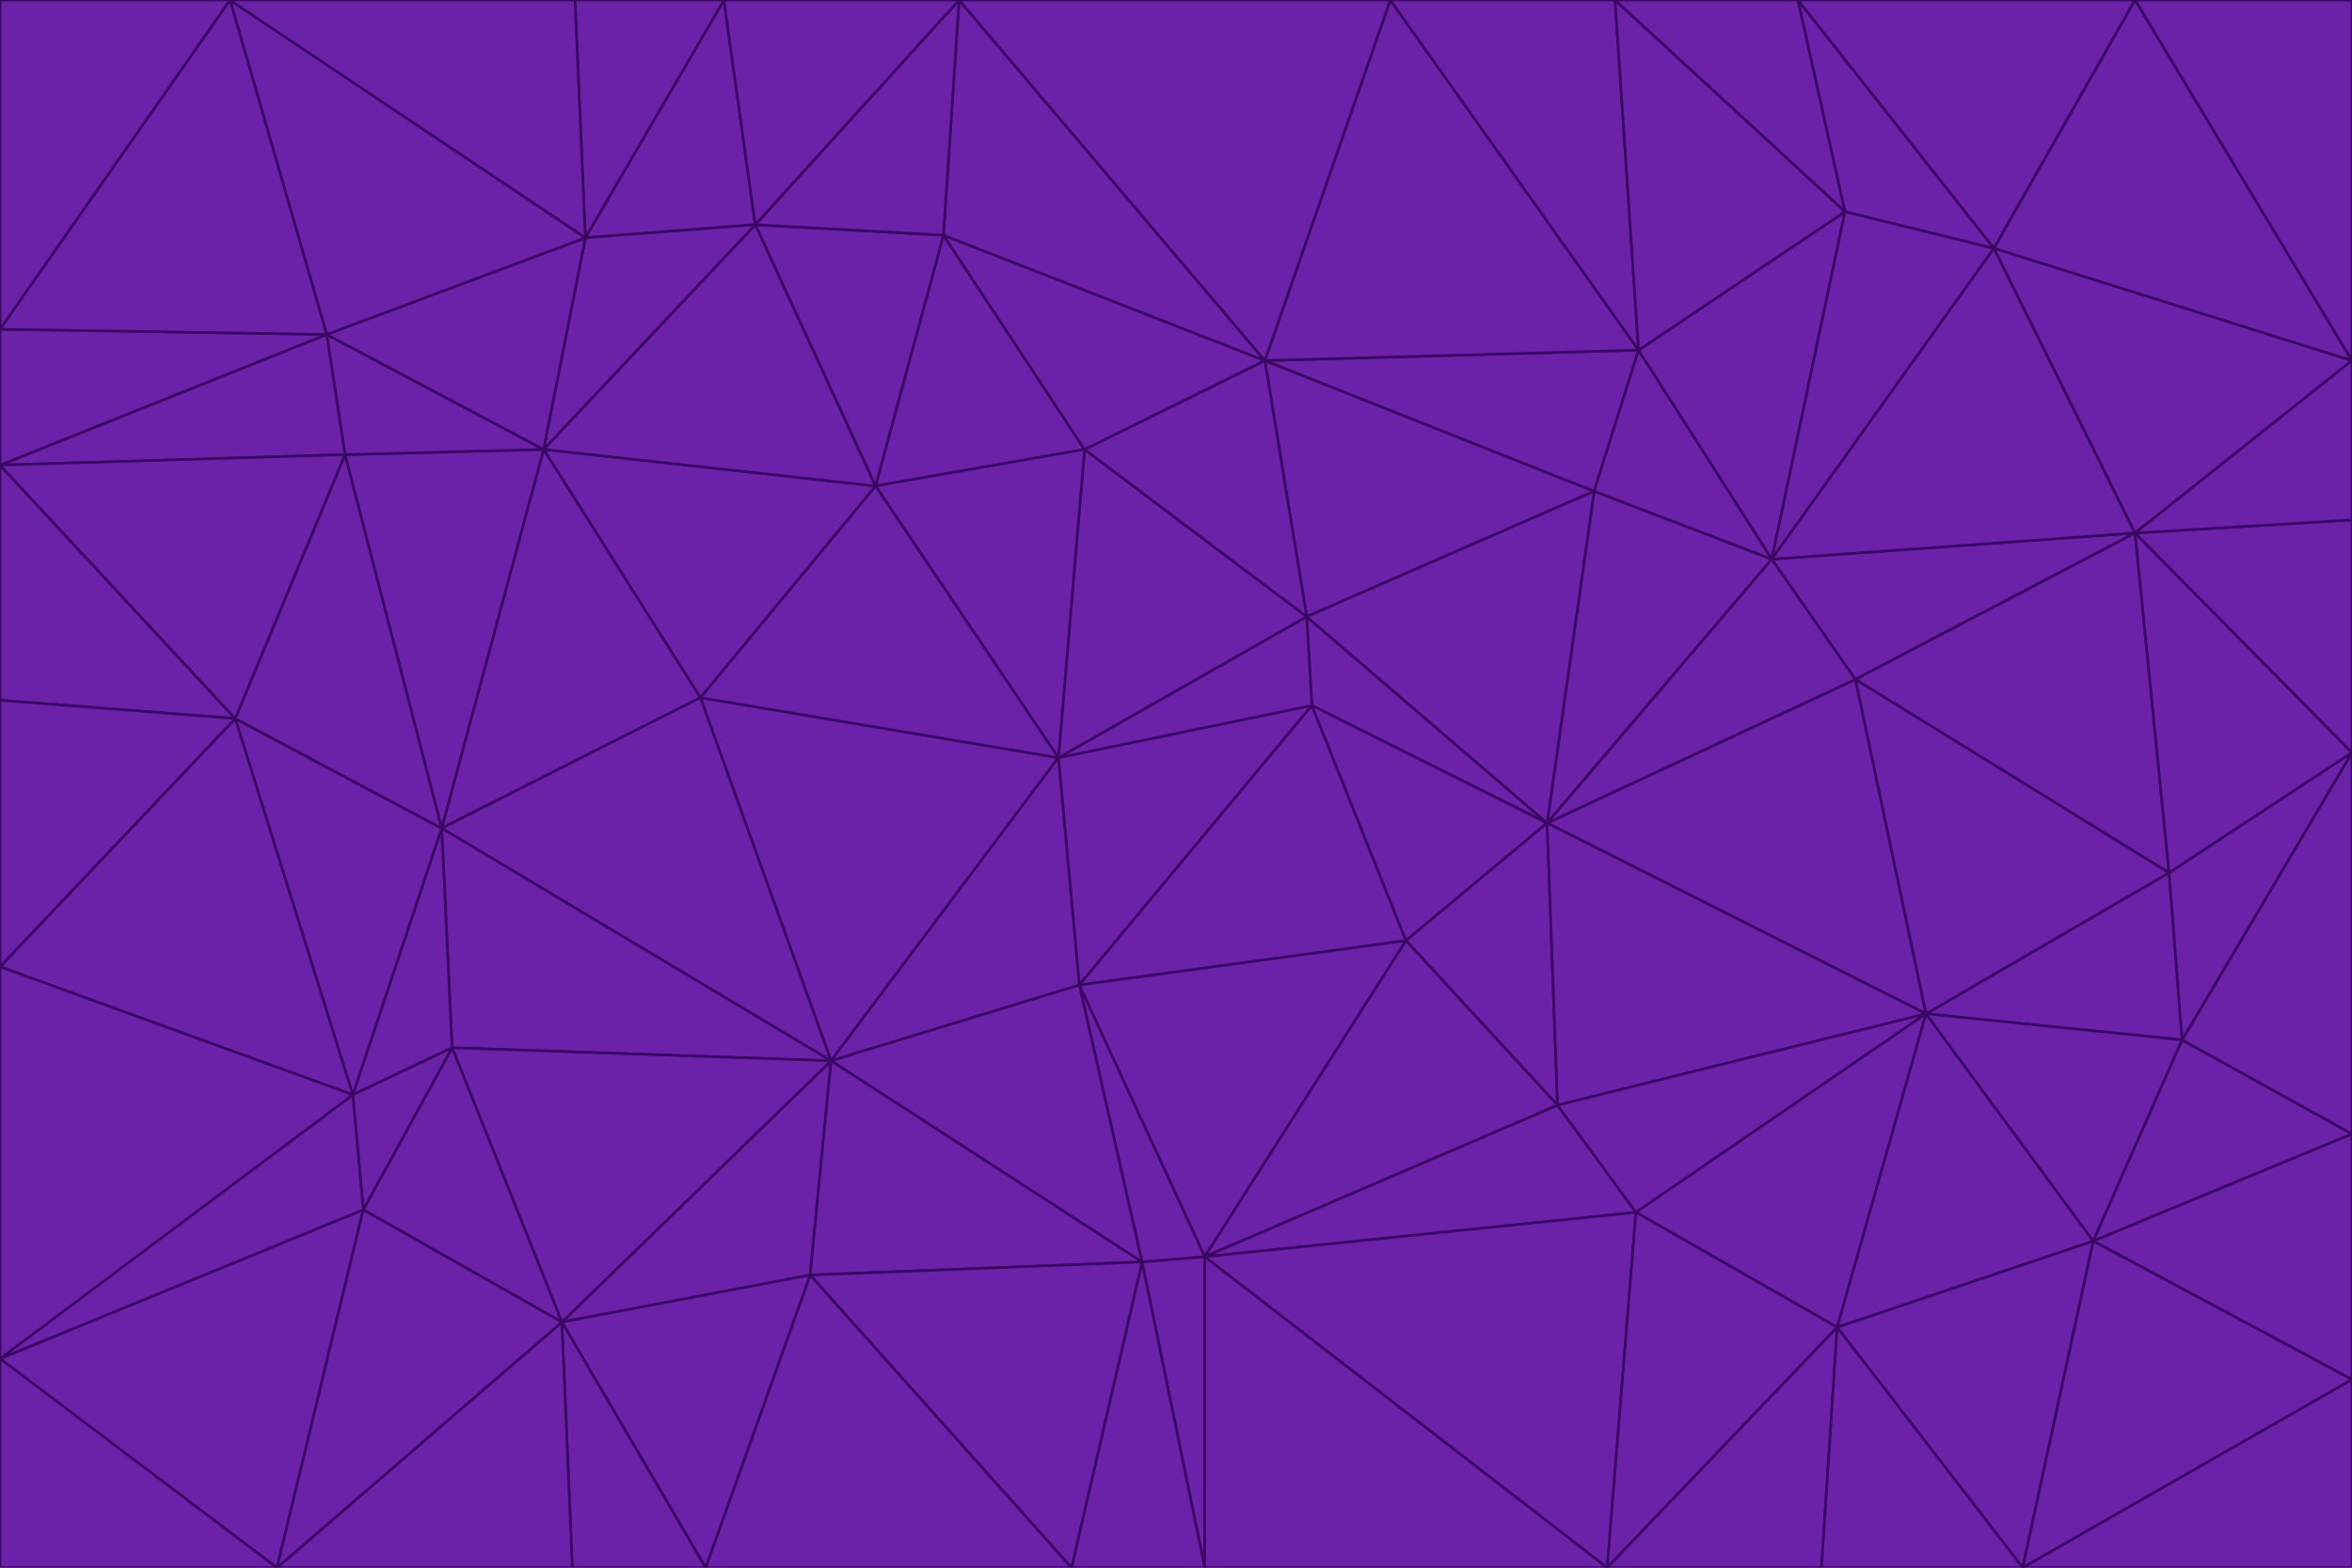 <svg id="visual" viewBox="0 0 900 600" width="900" height="600" xmlns="http://www.w3.org/2000/svg" xmlns:xlink="http://www.w3.org/1999/xlink" version="1.1"><g stroke-width="1" stroke-linejoin="bevel"><path d="M405 290L413 377L502 270Z" fill="#6b21a8" stroke="#3b0764"></path><path d="M413 377L538 360L502 270Z" fill="#6b21a8" stroke="#3b0764"></path><path d="M592 315L500 236L502 270Z" fill="#6b21a8" stroke="#3b0764"></path><path d="M502 270L500 236L405 290Z" fill="#6b21a8" stroke="#3b0764"></path><path d="M538 360L592 315L502 270Z" fill="#6b21a8" stroke="#3b0764"></path><path d="M413 377L461 481L538 360Z" fill="#6b21a8" stroke="#3b0764"></path><path d="M538 360L596 423L592 315Z" fill="#6b21a8" stroke="#3b0764"></path><path d="M413 377L437 483L461 481Z" fill="#6b21a8" stroke="#3b0764"></path><path d="M461 481L596 423L538 360Z" fill="#6b21a8" stroke="#3b0764"></path><path d="M500 236L415 172L405 290Z" fill="#6b21a8" stroke="#3b0764"></path><path d="M268 267L318 406L405 290Z" fill="#6b21a8" stroke="#3b0764"></path><path d="M405 290L318 406L413 377Z" fill="#6b21a8" stroke="#3b0764"></path><path d="M413 377L318 406L437 483Z" fill="#6b21a8" stroke="#3b0764"></path><path d="M610 188L484 138L500 236Z" fill="#6b21a8" stroke="#3b0764"></path><path d="M500 236L484 138L415 172Z" fill="#6b21a8" stroke="#3b0764"></path><path d="M361 90L335 186L415 172Z" fill="#6b21a8" stroke="#3b0764"></path><path d="M415 172L335 186L405 290Z" fill="#6b21a8" stroke="#3b0764"></path><path d="M678 214L610 188L592 315Z" fill="#6b21a8" stroke="#3b0764"></path><path d="M592 315L610 188L500 236Z" fill="#6b21a8" stroke="#3b0764"></path><path d="M335 186L268 267L405 290Z" fill="#6b21a8" stroke="#3b0764"></path><path d="M461 481L626 464L596 423Z" fill="#6b21a8" stroke="#3b0764"></path><path d="M737 388L710 260L592 315Z" fill="#6b21a8" stroke="#3b0764"></path><path d="M215 506L310 488L318 406Z" fill="#6b21a8" stroke="#3b0764"></path><path d="M318 406L310 488L437 483Z" fill="#6b21a8" stroke="#3b0764"></path><path d="M710 260L678 214L592 315Z" fill="#6b21a8" stroke="#3b0764"></path><path d="M610 188L627 134L484 138Z" fill="#6b21a8" stroke="#3b0764"></path><path d="M678 214L627 134L610 188Z" fill="#6b21a8" stroke="#3b0764"></path><path d="M737 388L592 315L596 423Z" fill="#6b21a8" stroke="#3b0764"></path><path d="M678 214L706 81L627 134Z" fill="#6b21a8" stroke="#3b0764"></path><path d="M484 138L361 90L415 172Z" fill="#6b21a8" stroke="#3b0764"></path><path d="M335 186L208 172L268 267Z" fill="#6b21a8" stroke="#3b0764"></path><path d="M367 0L361 90L484 138Z" fill="#6b21a8" stroke="#3b0764"></path><path d="M437 483L461 600L461 481Z" fill="#6b21a8" stroke="#3b0764"></path><path d="M461 481L615 600L626 464Z" fill="#6b21a8" stroke="#3b0764"></path><path d="M410 600L461 600L437 483Z" fill="#6b21a8" stroke="#3b0764"></path><path d="M310 488L410 600L437 483Z" fill="#6b21a8" stroke="#3b0764"></path><path d="M626 464L737 388L596 423Z" fill="#6b21a8" stroke="#3b0764"></path><path d="M703 508L737 388L626 464Z" fill="#6b21a8" stroke="#3b0764"></path><path d="M208 172L169 317L268 267Z" fill="#6b21a8" stroke="#3b0764"></path><path d="M268 267L169 317L318 406Z" fill="#6b21a8" stroke="#3b0764"></path><path d="M361 90L289 86L335 186Z" fill="#6b21a8" stroke="#3b0764"></path><path d="M615 600L703 508L626 464Z" fill="#6b21a8" stroke="#3b0764"></path><path d="M169 317L173 401L318 406Z" fill="#6b21a8" stroke="#3b0764"></path><path d="M310 488L270 600L410 600Z" fill="#6b21a8" stroke="#3b0764"></path><path d="M289 86L208 172L335 186Z" fill="#6b21a8" stroke="#3b0764"></path><path d="M173 401L215 506L318 406Z" fill="#6b21a8" stroke="#3b0764"></path><path d="M461 600L615 600L461 481Z" fill="#6b21a8" stroke="#3b0764"></path><path d="M215 506L270 600L310 488Z" fill="#6b21a8" stroke="#3b0764"></path><path d="M627 134L532 0L484 138Z" fill="#6b21a8" stroke="#3b0764"></path><path d="M361 90L367 0L289 86Z" fill="#6b21a8" stroke="#3b0764"></path><path d="M277 0L224 91L289 86Z" fill="#6b21a8" stroke="#3b0764"></path><path d="M289 86L224 91L208 172Z" fill="#6b21a8" stroke="#3b0764"></path><path d="M208 172L132 174L169 317Z" fill="#6b21a8" stroke="#3b0764"></path><path d="M173 401L139 463L215 506Z" fill="#6b21a8" stroke="#3b0764"></path><path d="M215 506L219 600L270 600Z" fill="#6b21a8" stroke="#3b0764"></path><path d="M169 317L135 419L173 401Z" fill="#6b21a8" stroke="#3b0764"></path><path d="M90 275L135 419L169 317Z" fill="#6b21a8" stroke="#3b0764"></path><path d="M532 0L367 0L484 138Z" fill="#6b21a8" stroke="#3b0764"></path><path d="M763 95L706 81L678 214Z" fill="#6b21a8" stroke="#3b0764"></path><path d="M627 134L618 0L532 0Z" fill="#6b21a8" stroke="#3b0764"></path><path d="M817 204L678 214L710 260Z" fill="#6b21a8" stroke="#3b0764"></path><path d="M135 419L139 463L173 401Z" fill="#6b21a8" stroke="#3b0764"></path><path d="M615 600L697 600L703 508Z" fill="#6b21a8" stroke="#3b0764"></path><path d="M835 398L830 334L737 388Z" fill="#6b21a8" stroke="#3b0764"></path><path d="M706 81L618 0L627 134Z" fill="#6b21a8" stroke="#3b0764"></path><path d="M106 600L219 600L215 506Z" fill="#6b21a8" stroke="#3b0764"></path><path d="M125 128L132 174L208 172Z" fill="#6b21a8" stroke="#3b0764"></path><path d="M801 475L737 388L703 508Z" fill="#6b21a8" stroke="#3b0764"></path><path d="M737 388L830 334L710 260Z" fill="#6b21a8" stroke="#3b0764"></path><path d="M774 600L801 475L703 508Z" fill="#6b21a8" stroke="#3b0764"></path><path d="M830 334L817 204L710 260Z" fill="#6b21a8" stroke="#3b0764"></path><path d="M132 174L90 275L169 317Z" fill="#6b21a8" stroke="#3b0764"></path><path d="M0 520L106 600L139 463Z" fill="#6b21a8" stroke="#3b0764"></path><path d="M367 0L277 0L289 86Z" fill="#6b21a8" stroke="#3b0764"></path><path d="M224 91L125 128L208 172Z" fill="#6b21a8" stroke="#3b0764"></path><path d="M801 475L835 398L737 388Z" fill="#6b21a8" stroke="#3b0764"></path><path d="M817 204L763 95L678 214Z" fill="#6b21a8" stroke="#3b0764"></path><path d="M706 81L688 0L618 0Z" fill="#6b21a8" stroke="#3b0764"></path><path d="M88 0L125 128L224 91Z" fill="#6b21a8" stroke="#3b0764"></path><path d="M0 178L0 268L90 275Z" fill="#6b21a8" stroke="#3b0764"></path><path d="M763 95L688 0L706 81Z" fill="#6b21a8" stroke="#3b0764"></path><path d="M277 0L220 0L224 91Z" fill="#6b21a8" stroke="#3b0764"></path><path d="M697 600L774 600L703 508Z" fill="#6b21a8" stroke="#3b0764"></path><path d="M801 475L900 434L835 398Z" fill="#6b21a8" stroke="#3b0764"></path><path d="M900 434L900 288L835 398Z" fill="#6b21a8" stroke="#3b0764"></path><path d="M835 398L900 288L830 334Z" fill="#6b21a8" stroke="#3b0764"></path><path d="M830 334L900 288L817 204Z" fill="#6b21a8" stroke="#3b0764"></path><path d="M817 204L900 138L763 95Z" fill="#6b21a8" stroke="#3b0764"></path><path d="M0 520L139 463L135 419Z" fill="#6b21a8" stroke="#3b0764"></path><path d="M139 463L106 600L215 506Z" fill="#6b21a8" stroke="#3b0764"></path><path d="M900 528L900 434L801 475Z" fill="#6b21a8" stroke="#3b0764"></path><path d="M900 288L900 199L817 204Z" fill="#6b21a8" stroke="#3b0764"></path><path d="M763 95L817 0L688 0Z" fill="#6b21a8" stroke="#3b0764"></path><path d="M90 275L0 370L135 419Z" fill="#6b21a8" stroke="#3b0764"></path><path d="M0 268L0 370L90 275Z" fill="#6b21a8" stroke="#3b0764"></path><path d="M0 178L132 174L125 128Z" fill="#6b21a8" stroke="#3b0764"></path><path d="M0 178L90 275L132 174Z" fill="#6b21a8" stroke="#3b0764"></path><path d="M900 199L900 138L817 204Z" fill="#6b21a8" stroke="#3b0764"></path><path d="M774 600L900 528L801 475Z" fill="#6b21a8" stroke="#3b0764"></path><path d="M900 138L817 0L763 95Z" fill="#6b21a8" stroke="#3b0764"></path><path d="M0 126L0 178L125 128Z" fill="#6b21a8" stroke="#3b0764"></path><path d="M220 0L88 0L224 91Z" fill="#6b21a8" stroke="#3b0764"></path><path d="M0 370L0 520L135 419Z" fill="#6b21a8" stroke="#3b0764"></path><path d="M88 0L0 126L125 128Z" fill="#6b21a8" stroke="#3b0764"></path><path d="M774 600L900 600L900 528Z" fill="#6b21a8" stroke="#3b0764"></path><path d="M0 520L0 600L106 600Z" fill="#6b21a8" stroke="#3b0764"></path><path d="M900 138L900 0L817 0Z" fill="#6b21a8" stroke="#3b0764"></path><path d="M88 0L0 0L0 126Z" fill="#6b21a8" stroke="#3b0764"></path></g></svg>